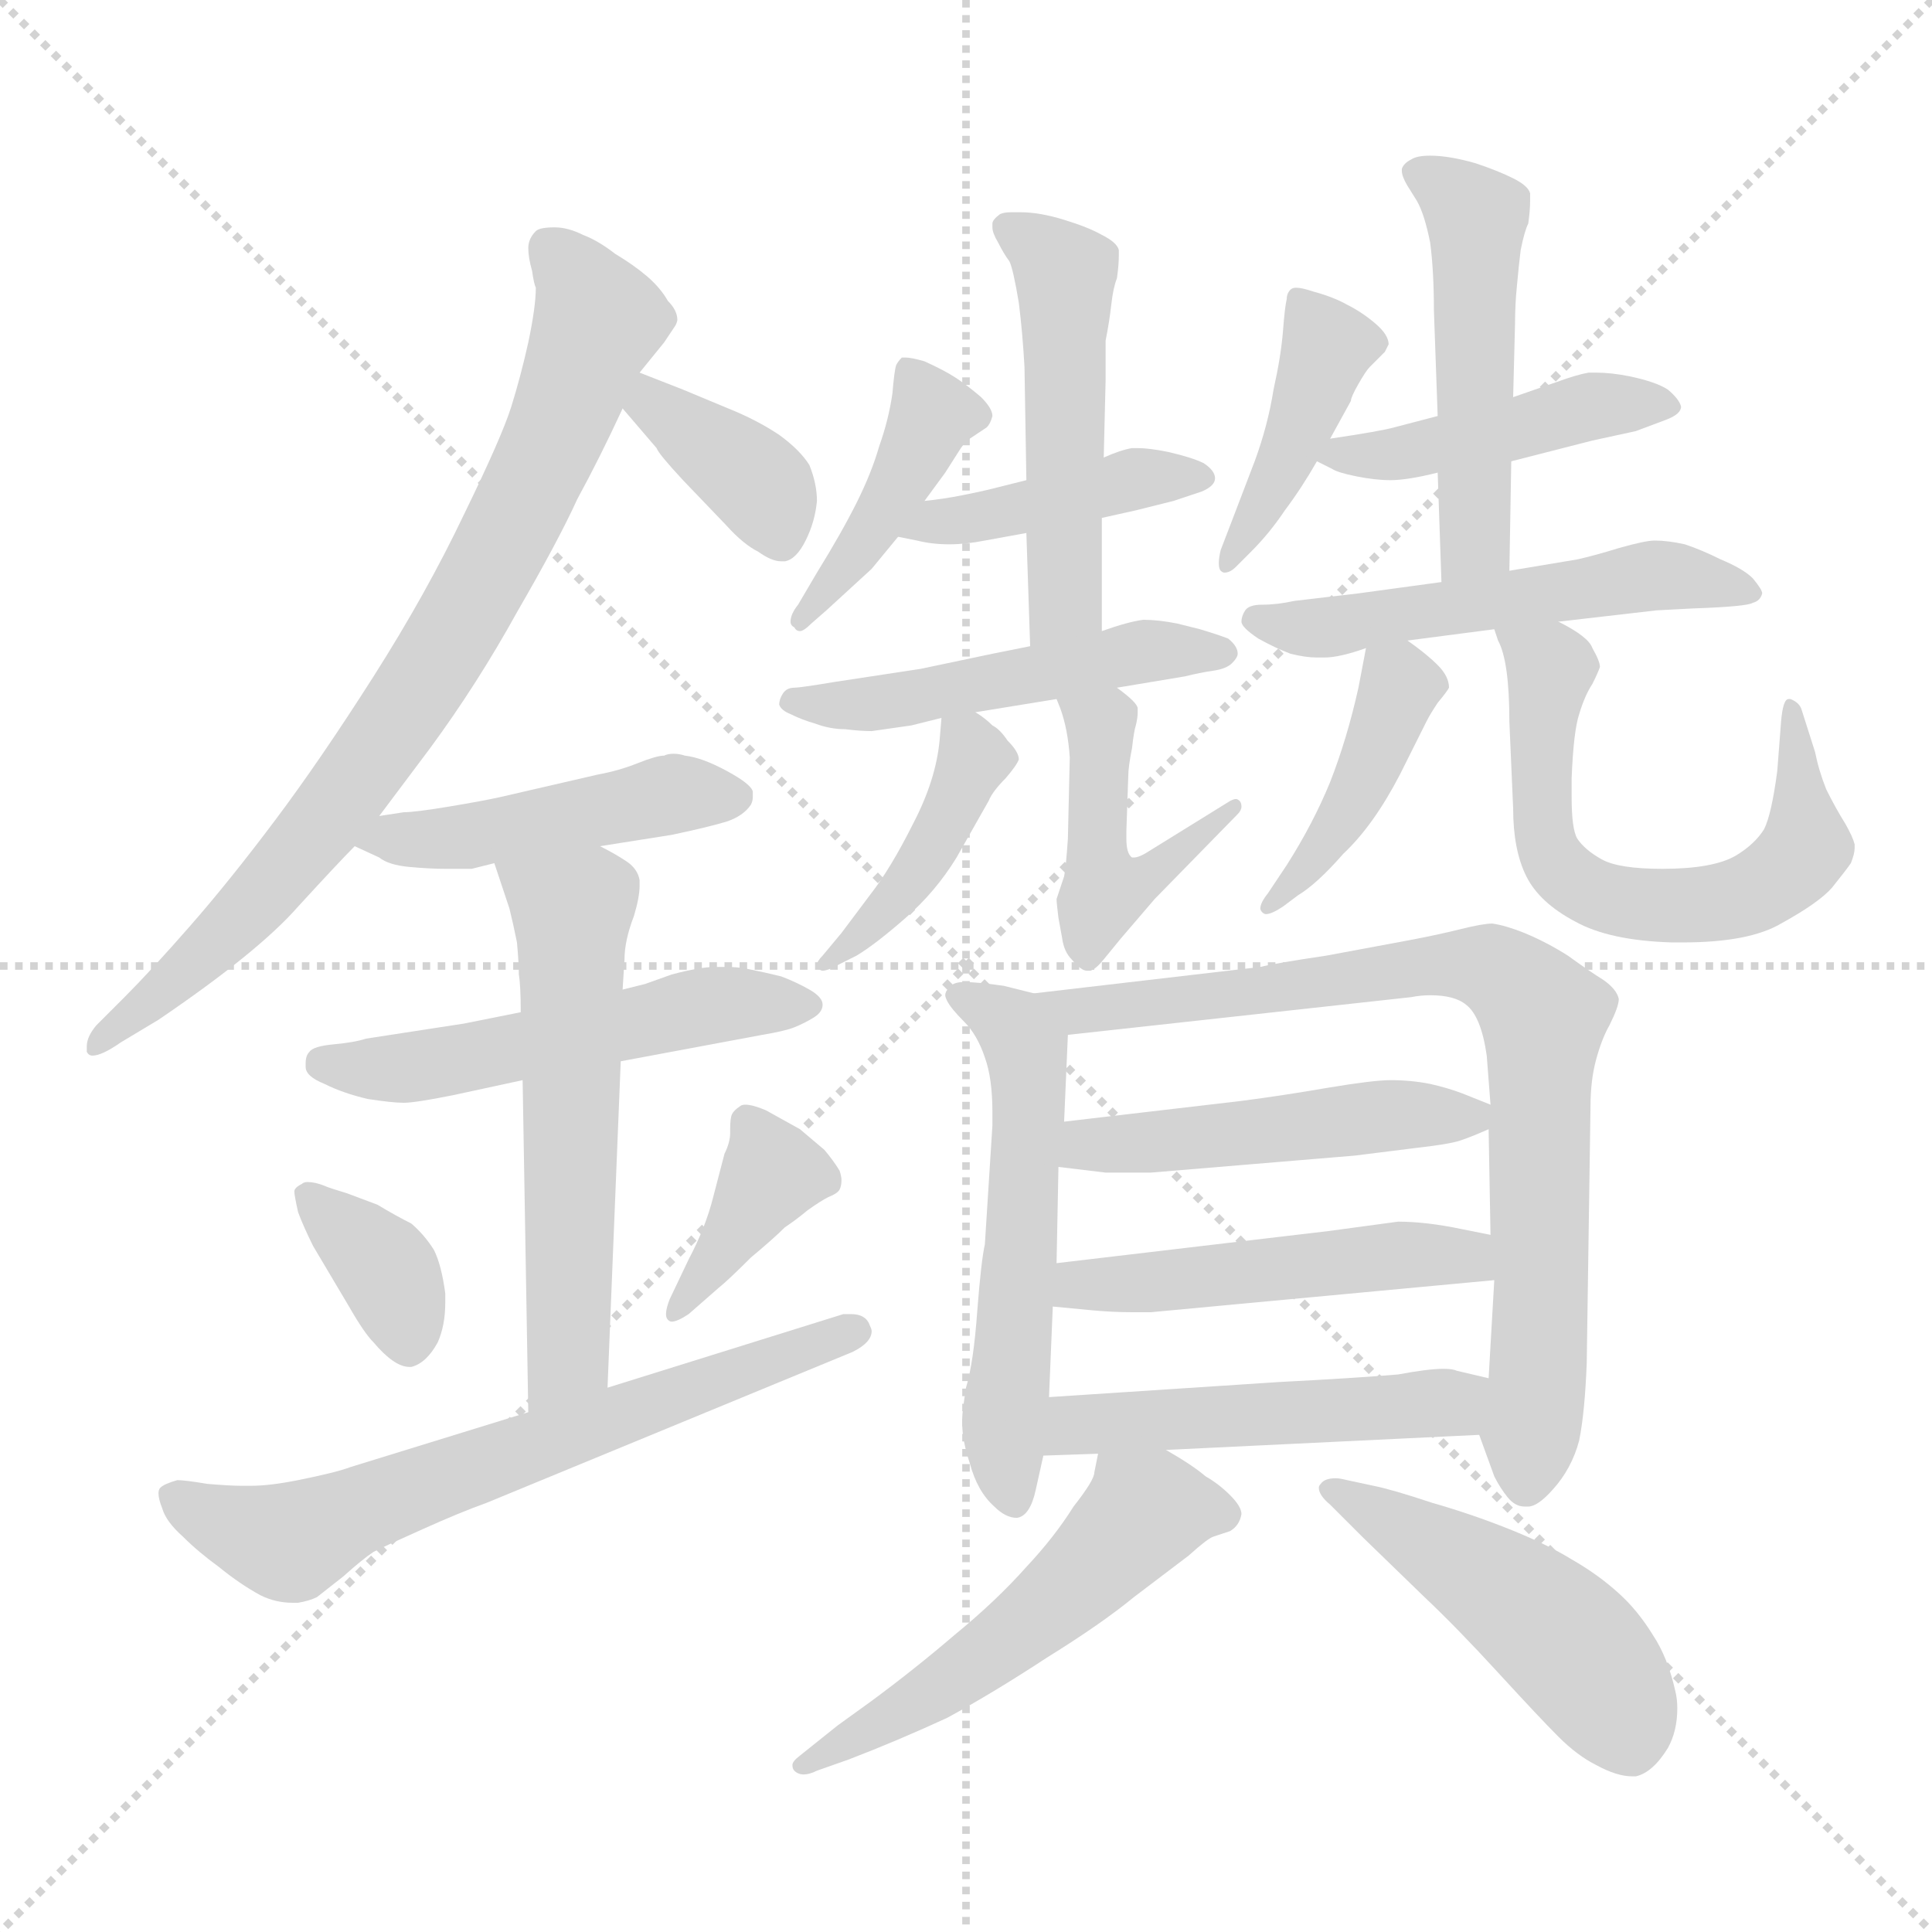 <svg xmlns="http://www.w3.org/2000/svg" version="1.1" viewBox="0 0 1024 1024">
  <g stroke="lightgray" stroke-dasharray="1,1" stroke-width="1" transform="scale(4, 4)">
    <line x1="0" y1="0" x2="256" y2="256" />
    <line x1="256" y1="0" x2="0" y2="256" />
    <line x1="128" y1="0" x2="128" y2="256" />
    <line x1="0" y1="128" x2="256" y2="128" />
  </g>
  <g transform="scale(1.0, -1.0) translate(0.0, -794.50)">
    <style type="text/css">
      
        @keyframes keyframes0 {
          from {
            stroke: blue;
            stroke-dashoffset: 778;
            stroke-width: 128;
          }
          72% {
            animation-timing-function: step-end;
            stroke: blue;
            stroke-dashoffset: 0;
            stroke-width: 128;
          }
          to {
            stroke: black;
            stroke-width: 1024;
          }
        }
        #make-me-a-hanzi-animation-0 {
          animation: keyframes0 0.883s both;
          animation-delay: 0s;
          animation-timing-function: linear;
        }
      
        @keyframes keyframes1 {
          from {
            stroke: blue;
            stroke-dashoffset: 367;
            stroke-width: 128;
          }
          54% {
            animation-timing-function: step-end;
            stroke: blue;
            stroke-dashoffset: 0;
            stroke-width: 128;
          }
          to {
            stroke: black;
            stroke-width: 1024;
          }
        }
        #make-me-a-hanzi-animation-1 {
          animation: keyframes1 0.549s both;
          animation-delay: 0.883s;
          animation-timing-function: linear;
        }
      
        @keyframes keyframes2 {
          from {
            stroke: blue;
            stroke-dashoffset: 456;
            stroke-width: 128;
          }
          60% {
            animation-timing-function: step-end;
            stroke: blue;
            stroke-dashoffset: 0;
            stroke-width: 128;
          }
          to {
            stroke: black;
            stroke-width: 1024;
          }
        }
        #make-me-a-hanzi-animation-2 {
          animation: keyframes2 0.621s both;
          animation-delay: 1.432s;
          animation-timing-function: linear;
        }
      
        @keyframes keyframes3 {
          from {
            stroke: blue;
            stroke-dashoffset: 515;
            stroke-width: 128;
          }
          63% {
            animation-timing-function: step-end;
            stroke: blue;
            stroke-dashoffset: 0;
            stroke-width: 128;
          }
          to {
            stroke: black;
            stroke-width: 1024;
          }
        }
        #make-me-a-hanzi-animation-3 {
          animation: keyframes3 0.669s both;
          animation-delay: 2.053s;
          animation-timing-function: linear;
        }
      
        @keyframes keyframes4 {
          from {
            stroke: blue;
            stroke-dashoffset: 560;
            stroke-width: 128;
          }
          65% {
            animation-timing-function: step-end;
            stroke: blue;
            stroke-dashoffset: 0;
            stroke-width: 128;
          }
          to {
            stroke: black;
            stroke-width: 1024;
          }
        }
        #make-me-a-hanzi-animation-4 {
          animation: keyframes4 0.706s both;
          animation-delay: 2.722s;
          animation-timing-function: linear;
        }
      
        @keyframes keyframes5 {
          from {
            stroke: blue;
            stroke-dashoffset: 355;
            stroke-width: 128;
          }
          54% {
            animation-timing-function: step-end;
            stroke: blue;
            stroke-dashoffset: 0;
            stroke-width: 128;
          }
          to {
            stroke: black;
            stroke-width: 1024;
          }
        }
        #make-me-a-hanzi-animation-5 {
          animation: keyframes5 0.539s both;
          animation-delay: 3.428s;
          animation-timing-function: linear;
        }
      
        @keyframes keyframes6 {
          from {
            stroke: blue;
            stroke-dashoffset: 377;
            stroke-width: 128;
          }
          55% {
            animation-timing-function: step-end;
            stroke: blue;
            stroke-dashoffset: 0;
            stroke-width: 128;
          }
          to {
            stroke: black;
            stroke-width: 1024;
          }
        }
        #make-me-a-hanzi-animation-6 {
          animation: keyframes6 0.557s both;
          animation-delay: 3.967s;
          animation-timing-function: linear;
        }
      
        @keyframes keyframes7 {
          from {
            stroke: blue;
            stroke-dashoffset: 642;
            stroke-width: 128;
          }
          68% {
            animation-timing-function: step-end;
            stroke: blue;
            stroke-dashoffset: 0;
            stroke-width: 128;
          }
          to {
            stroke: black;
            stroke-width: 1024;
          }
        }
        #make-me-a-hanzi-animation-7 {
          animation: keyframes7 0.772s both;
          animation-delay: 4.523s;
          animation-timing-function: linear;
        }
      
        @keyframes keyframes8 {
          from {
            stroke: blue;
            stroke-dashoffset: 416;
            stroke-width: 128;
          }
          58% {
            animation-timing-function: step-end;
            stroke: blue;
            stroke-dashoffset: 0;
            stroke-width: 128;
          }
          to {
            stroke: black;
            stroke-width: 1024;
          }
        }
        #make-me-a-hanzi-animation-8 {
          animation: keyframes8 0.589s both;
          animation-delay: 5.296s;
          animation-timing-function: linear;
        }
      
        @keyframes keyframes9 {
          from {
            stroke: blue;
            stroke-dashoffset: 413;
            stroke-width: 128;
          }
          57% {
            animation-timing-function: step-end;
            stroke: blue;
            stroke-dashoffset: 0;
            stroke-width: 128;
          }
          to {
            stroke: black;
            stroke-width: 1024;
          }
        }
        #make-me-a-hanzi-animation-9 {
          animation: keyframes9 0.586s both;
          animation-delay: 5.884s;
          animation-timing-function: linear;
        }
      
        @keyframes keyframes10 {
          from {
            stroke: blue;
            stroke-dashoffset: 491;
            stroke-width: 128;
          }
          62% {
            animation-timing-function: step-end;
            stroke: blue;
            stroke-dashoffset: 0;
            stroke-width: 128;
          }
          to {
            stroke: black;
            stroke-width: 1024;
          }
        }
        #make-me-a-hanzi-animation-10 {
          animation: keyframes10 0.65s both;
          animation-delay: 6.471s;
          animation-timing-function: linear;
        }
      
        @keyframes keyframes11 {
          from {
            stroke: blue;
            stroke-dashoffset: 489;
            stroke-width: 128;
          }
          61% {
            animation-timing-function: step-end;
            stroke: blue;
            stroke-dashoffset: 0;
            stroke-width: 128;
          }
          to {
            stroke: black;
            stroke-width: 1024;
          }
        }
        #make-me-a-hanzi-animation-11 {
          animation: keyframes11 0.648s both;
          animation-delay: 7.12s;
          animation-timing-function: linear;
        }
      
        @keyframes keyframes12 {
          from {
            stroke: blue;
            stroke-dashoffset: 411;
            stroke-width: 128;
          }
          57% {
            animation-timing-function: step-end;
            stroke: blue;
            stroke-dashoffset: 0;
            stroke-width: 128;
          }
          to {
            stroke: black;
            stroke-width: 1024;
          }
        }
        #make-me-a-hanzi-animation-12 {
          animation: keyframes12 0.584s both;
          animation-delay: 7.768s;
          animation-timing-function: linear;
        }
      
        @keyframes keyframes13 {
          from {
            stroke: blue;
            stroke-dashoffset: 449;
            stroke-width: 128;
          }
          59% {
            animation-timing-function: step-end;
            stroke: blue;
            stroke-dashoffset: 0;
            stroke-width: 128;
          }
          to {
            stroke: black;
            stroke-width: 1024;
          }
        }
        #make-me-a-hanzi-animation-13 {
          animation: keyframes13 0.615s both;
          animation-delay: 8.353s;
          animation-timing-function: linear;
        }
      
        @keyframes keyframes14 {
          from {
            stroke: blue;
            stroke-dashoffset: 414;
            stroke-width: 128;
          }
          57% {
            animation-timing-function: step-end;
            stroke: blue;
            stroke-dashoffset: 0;
            stroke-width: 128;
          }
          to {
            stroke: black;
            stroke-width: 1024;
          }
        }
        #make-me-a-hanzi-animation-14 {
          animation: keyframes14 0.587s both;
          animation-delay: 8.968s;
          animation-timing-function: linear;
        }
      
        @keyframes keyframes15 {
          from {
            stroke: blue;
            stroke-dashoffset: 437;
            stroke-width: 128;
          }
          59% {
            animation-timing-function: step-end;
            stroke: blue;
            stroke-dashoffset: 0;
            stroke-width: 128;
          }
          to {
            stroke: black;
            stroke-width: 1024;
          }
        }
        #make-me-a-hanzi-animation-15 {
          animation: keyframes15 0.606s both;
          animation-delay: 9.555s;
          animation-timing-function: linear;
        }
      
        @keyframes keyframes16 {
          from {
            stroke: blue;
            stroke-dashoffset: 487;
            stroke-width: 128;
          }
          61% {
            animation-timing-function: step-end;
            stroke: blue;
            stroke-dashoffset: 0;
            stroke-width: 128;
          }
          to {
            stroke: black;
            stroke-width: 1024;
          }
        }
        #make-me-a-hanzi-animation-16 {
          animation: keyframes16 0.646s both;
          animation-delay: 10.16s;
          animation-timing-function: linear;
        }
      
        @keyframes keyframes17 {
          from {
            stroke: blue;
            stroke-dashoffset: 520;
            stroke-width: 128;
          }
          63% {
            animation-timing-function: step-end;
            stroke: blue;
            stroke-dashoffset: 0;
            stroke-width: 128;
          }
          to {
            stroke: black;
            stroke-width: 1024;
          }
        }
        #make-me-a-hanzi-animation-17 {
          animation: keyframes17 0.673s both;
          animation-delay: 10.807s;
          animation-timing-function: linear;
        }
      
        @keyframes keyframes18 {
          from {
            stroke: blue;
            stroke-dashoffset: 410;
            stroke-width: 128;
          }
          57% {
            animation-timing-function: step-end;
            stroke: blue;
            stroke-dashoffset: 0;
            stroke-width: 128;
          }
          to {
            stroke: black;
            stroke-width: 1024;
          }
        }
        #make-me-a-hanzi-animation-18 {
          animation: keyframes18 0.584s both;
          animation-delay: 11.48s;
          animation-timing-function: linear;
        }
      
        @keyframes keyframes19 {
          from {
            stroke: blue;
            stroke-dashoffset: 612;
            stroke-width: 128;
          }
          67% {
            animation-timing-function: step-end;
            stroke: blue;
            stroke-dashoffset: 0;
            stroke-width: 128;
          }
          to {
            stroke: black;
            stroke-width: 1024;
          }
        }
        #make-me-a-hanzi-animation-19 {
          animation: keyframes19 0.748s both;
          animation-delay: 12.064s;
          animation-timing-function: linear;
        }
      
        @keyframes keyframes20 {
          from {
            stroke: blue;
            stroke-dashoffset: 543;
            stroke-width: 128;
          }
          64% {
            animation-timing-function: step-end;
            stroke: blue;
            stroke-dashoffset: 0;
            stroke-width: 128;
          }
          to {
            stroke: black;
            stroke-width: 1024;
          }
        }
        #make-me-a-hanzi-animation-20 {
          animation: keyframes20 0.692s both;
          animation-delay: 12.812s;
          animation-timing-function: linear;
        }
      
        @keyframes keyframes21 {
          from {
            stroke: blue;
            stroke-dashoffset: 779;
            stroke-width: 128;
          }
          72% {
            animation-timing-function: step-end;
            stroke: blue;
            stroke-dashoffset: 0;
            stroke-width: 128;
          }
          to {
            stroke: black;
            stroke-width: 1024;
          }
        }
        #make-me-a-hanzi-animation-21 {
          animation: keyframes21 0.884s both;
          animation-delay: 13.504s;
          animation-timing-function: linear;
        }
      
        @keyframes keyframes22 {
          from {
            stroke: blue;
            stroke-dashoffset: 474;
            stroke-width: 128;
          }
          61% {
            animation-timing-function: step-end;
            stroke: blue;
            stroke-dashoffset: 0;
            stroke-width: 128;
          }
          to {
            stroke: black;
            stroke-width: 1024;
          }
        }
        #make-me-a-hanzi-animation-22 {
          animation: keyframes22 0.636s both;
          animation-delay: 14.388s;
          animation-timing-function: linear;
        }
      
        @keyframes keyframes23 {
          from {
            stroke: blue;
            stroke-dashoffset: 483;
            stroke-width: 128;
          }
          61% {
            animation-timing-function: step-end;
            stroke: blue;
            stroke-dashoffset: 0;
            stroke-width: 128;
          }
          to {
            stroke: black;
            stroke-width: 1024;
          }
        }
        #make-me-a-hanzi-animation-23 {
          animation: keyframes23 0.643s both;
          animation-delay: 15.023s;
          animation-timing-function: linear;
        }
      
        @keyframes keyframes24 {
          from {
            stroke: blue;
            stroke-dashoffset: 483;
            stroke-width: 128;
          }
          61% {
            animation-timing-function: step-end;
            stroke: blue;
            stroke-dashoffset: 0;
            stroke-width: 128;
          }
          to {
            stroke: black;
            stroke-width: 1024;
          }
        }
        #make-me-a-hanzi-animation-24 {
          animation: keyframes24 0.643s both;
          animation-delay: 15.666s;
          animation-timing-function: linear;
        }
      
        @keyframes keyframes25 {
          from {
            stroke: blue;
            stroke-dashoffset: 524;
            stroke-width: 128;
          }
          63% {
            animation-timing-function: step-end;
            stroke: blue;
            stroke-dashoffset: 0;
            stroke-width: 128;
          }
          to {
            stroke: black;
            stroke-width: 1024;
          }
        }
        #make-me-a-hanzi-animation-25 {
          animation: keyframes25 0.676s both;
          animation-delay: 16.309s;
          animation-timing-function: linear;
        }
      
        @keyframes keyframes26 {
          from {
            stroke: blue;
            stroke-dashoffset: 474;
            stroke-width: 128;
          }
          61% {
            animation-timing-function: step-end;
            stroke: blue;
            stroke-dashoffset: 0;
            stroke-width: 128;
          }
          to {
            stroke: black;
            stroke-width: 1024;
          }
        }
        #make-me-a-hanzi-animation-26 {
          animation: keyframes26 0.636s both;
          animation-delay: 16.986s;
          animation-timing-function: linear;
        }
      
    </style>
    
      <path d="M 201 362 L 228 398 Q 253 432 274 470 Q 296 508 306 530 Q 318 552 330 578 L 339 597 L 352 613 L 358 622 Q 359 624 359 625 Q 359 630 354 635 Q 350 642 343 648 Q 336 654 326 660 Q 317 667 309 670 Q 301 674 294 674 Q 286 674 284 672 Q 280 668 280 663 Q 280 658 282 651 Q 283 644 284 642 Q 284 632 280 613 Q 276 595 271 579 Q 266 563 246 522 Q 226 480 198 436 Q 170 392 146 360 Q 122 328 101 304 Q 80 280 66 266 L 51 251 Q 46 245 46 240 L 46 237 Q 47 235 49 235 Q 54 235 64 242 L 84 254 Q 137 290 158 314 Q 180 338 188 346 L 201 362 Z" fill="lightgray" />
    
      <path d="M 330 578 L 348 557 Q 349 554 362 540 L 385 516 Q 394 506 402 502 Q 409 497 414 497 L 416 497 Q 422 498 427 508 Q 432 518 433 529 Q 433 538 429 548 Q 424 556 413 564 Q 401 572 386 578 L 362 588 L 339 597 C 311 608 310 601 330 578 Z" fill="lightgray" />
    
      <path d="M 188 346 L 201 340 Q 206 336 217 335 Q 228 334 236 334 L 250 334 L 262 337 L 318 346 L 356 352 Q 375 356 385 359 Q 394 362 398 368 Q 399 370 399 372 L 399 375 Q 398 379 385 386 Q 372 393 363 394 Q 360 395 357 395 Q 354 395 352 394 Q 348 394 338 390 Q 328 386 317 384 L 265 372 Q 256 370 238 367 Q 220 364 214 364 L 201 362 C 171 357 165 357 188 346 Z" fill="lightgray" />
    
      <path d="M 276 258 L 246 252 L 194 244 Q 188 242 177 241 Q 166 240 164 237 Q 162 235 162 231 L 162 229 Q 162 224 172 220 Q 182 215 195 212 Q 208 210 214 210 Q 220 210 240 214 L 277 222 L 329 232 L 404 246 Q 416 248 421 250 Q 426 252 431 255 Q 436 258 436 262 Q 436 266 429 270 Q 422 274 414 277 Q 406 279 396 281 Q 391 282 385 282 L 379 282 Q 371 282 356 278 L 342 273 L 330 270 L 276 258 Z" fill="lightgray" />
    
      <path d="M 262 337 L 270 313 Q 272 305 274 295 Q 275 284 275 278 Q 276 272 276 258 L 277 222 L 280 46 C 281 16 321 29 322 59 L 329 232 L 330 270 L 331 286 Q 331 296 336 309 Q 339 319 339 325 L 339 328 Q 338 334 332 338 Q 326 342 318 346 C 292 360 253 365 262 337 Z" fill="lightgray" />
    
      <path d="M 156 163 Q 156 161 158 152 Q 161 144 166 134 L 185 102 Q 193 88 198 83 Q 209 70 217 70 L 218 70 Q 226 72 232 83 Q 236 92 236 104 L 236 109 Q 234 124 230 132 Q 225 140 218 146 Q 210 150 200 156 L 184 162 Q 174 165 172 166 Q 167 168 163 168 Q 161 168 160 167 Q 156 165 156 163 Z" fill="lightgray" />
    
      <path d="M 381 112 Q 386 116 398 128 Q 410 138 416 144 Q 422 148 428 153 Q 435 158 439 160 Q 444 162 445 164 Q 446 166 446 169 Q 446 171 445 174 Q 442 179 437 185 L 424 196 L 406 206 Q 399 209 395 209 Q 393 209 392 208 Q 389 206 388 204 Q 387 202 387 196 L 387 194 Q 387 189 384 183 L 378 160 Q 374 144 365 127 L 355 106 Q 353 101 353 98 Q 353 96 354 95 Q 355 94 356 94 Q 359 94 365 98 L 381 112 Z" fill="lightgray" />
    
      <path d="M 280 46 L 186 17 Q 178 14 158 10 Q 143 7 133 7 L 128 7 Q 122 7 110 8 Q 98 10 94 10 Q 87 8 85 6 Q 84 5 84 3 Q 84 0 86 -5 Q 88 -12 97 -20 Q 105 -28 116 -36 Q 127 -45 138 -51 Q 146 -55 155 -55 L 158 -55 Q 164 -54 168 -52 L 182 -41 Q 192 -32 198 -28 Q 206 -24 224 -16 Q 244 -7 258 -2 L 452 78 Q 462 83 462 89 Q 462 90 461 92 Q 459 98 451 98 L 447 98 L 322 59 L 280 46 Z" fill="lightgray" />
    
      <path d="M 490 529 L 501 544 L 508 555 Q 511 560 514 562 L 523 568 Q 525 570 526 574 Q 526 578 520 584 Q 513 590 507 594 Q 501 598 490 603 Q 483 605 480 605 L 478 605 Q 476 603 475 601 Q 474 598 473 586 Q 471 572 466 558 Q 462 544 454 528 Q 446 512 433 491 L 423 474 Q 419 469 419 465 Q 419 463 421 462 Q 422 460 424 460 Q 426 460 430 464 L 438 471 L 462 493 L 476 510 L 490 529 Z" fill="lightgray" />
    
      <path d="M 476 510 L 486 508 Q 494 506 503 506 Q 512 506 522 508 L 544 512 L 584 520 L 602 524 L 622 529 L 637 534 Q 644 537 644 541 Q 644 545 638 549 Q 632 552 619 555 Q 609 557 603 557 L 600 557 Q 594 556 585 552 L 544 540 L 524 535 Q 520 534 510 532 Q 500 530 490 529 C 460 526 447 516 476 510 Z" fill="lightgray" />
    
      <path d="M 544 512 L 546 452 C 547 422 584 430 584 460 L 584 520 L 585 552 L 586 593 L 586 614 Q 588 624 589 633 Q 590 642 592 647 Q 593 654 593 659 L 593 662 Q 592 666 584 670 Q 577 674 564 678 Q 551 682 541 682 L 536 682 Q 532 682 530 681 Q 526 678 526 676 L 526 674 Q 526 671 529 666 Q 532 660 535 656 Q 537 652 540 634 Q 542 618 543 600 L 544 540 L 544 512 Z" fill="lightgray" />
    
      <path d="M 546 452 L 526 448 L 488 440 L 442 433 Q 424 430 421 430 Q 417 430 415 427 Q 413 424 413 421 Q 414 418 419 416 Q 425 413 432 411 Q 440 408 448 408 Q 456 407 462 407 L 483 410 L 499 414 L 517 417 L 560 424 L 592 430 L 628 436 Q 636 438 643 439 Q 650 440 653 443 Q 656 446 656 448 Q 656 452 651 456 Q 646 458 636 461 L 624 464 Q 614 466 606 466 Q 598 465 584 460 L 546 452 Z" fill="lightgray" />
    
      <path d="M 499 414 L 498 402 Q 496 381 484 358 Q 472 334 461 320 L 446 300 L 436 288 Q 433 285 433 283 Q 433 282 434 281 Q 435 280 436 280 Q 439 280 446 284 L 454 288 Q 464 294 480 308 Q 496 322 507 340 L 524 370 Q 526 375 533 382 Q 539 389 540 392 Q 540 396 534 402 Q 530 408 526 410 Q 522 414 517 417 C 500 428 500 428 499 414 Z" fill="lightgray" />
    
      <path d="M 560 424 L 562 419 Q 566 408 567 393 L 566 350 Q 565 335 564 330 L 560 318 Q 560 316 561 308 L 563 297 Q 564 290 568 286 Q 573 280 576 280 L 578 280 Q 581 281 585 286 L 594 297 L 612 318 L 656 363 Q 658 365 658 367 Q 658 369 657 370 Q 656 371 655 371 Q 654 371 652 370 L 610 344 Q 604 340 601 340 L 600 340 Q 597 342 597 350 L 597 354 L 598 383 Q 598 388 600 398 Q 601 407 602 410 Q 603 414 603 417 L 603 419 Q 603 422 592 430 C 568 448 549 452 560 424 Z" fill="lightgray" />
    
      <path d="M 705 562 L 716 582 Q 716 584 720 591 Q 724 598 726 600 L 734 608 L 736 612 Q 736 617 729 623 Q 722 629 714 633 Q 707 637 696 640 Q 690 642 687 642 Q 685 642 684 641 Q 682 639 682 636 Q 681 632 680 619 Q 679 606 675 588 Q 672 569 665 550 L 652 516 L 647 503 Q 646 499 646 496 Q 646 493 647 492 Q 648 491 649 491 Q 652 491 655 494 L 663 502 Q 673 512 681 524 Q 690 536 698 550 L 705 562 Z" fill="lightgray" />
    
      <path d="M 801 550 L 844 561 L 867 566 L 883 572 Q 891 575 891 579 Q 890 583 884 588 Q 878 592 864 595 Q 854 597 846 597 L 842 597 Q 836 596 825 592 L 802 584 L 762 574 L 739 568 Q 732 566 705 562 C 681 558 681 558 698 550 L 706 546 Q 709 544 719 542 Q 729 540 737 540 Q 746 540 762 544 L 801 550 Z" fill="lightgray" />
    
      <path d="M 800 492 L 801 550 L 802 584 L 803 623 Q 803 633 804 643 Q 805 654 806 662 Q 808 672 810 676 Q 811 683 811 688 L 811 692 Q 810 696 802 700 Q 794 704 782 708 Q 768 712 758 712 Q 751 712 748 710 Q 744 708 743 705 L 743 704 Q 743 701 746 696 L 751 688 Q 755 681 758 666 Q 760 651 760 630 L 762 574 L 762 544 L 764 486 C 765 456 799 462 800 492 Z" fill="lightgray" />
    
      <path d="M 746 455 L 792 461 L 826 465 L 878 471 L 897 472 Q 926 473 929 475 Q 933 476 934 480 Q 934 482 929 488 Q 924 493 912 498 Q 902 503 893 506 Q 884 508 877 508 Q 872 508 858 504 Q 845 500 836 498 L 800 492 L 764 486 L 720 480 L 686 476 Q 677 474 669 474 Q 662 474 660 471 Q 658 468 658 465 Q 658 462 667 456 Q 676 451 684 448 Q 692 446 698 446 L 702 446 Q 710 446 724 451 L 746 455 Z" fill="lightgray" />
    
      <path d="M 724 451 L 720 430 Q 714 403 705 380 Q 696 358 682 336 L 672 321 Q 668 316 668 313 Q 668 312 669 311 Q 670 310 671 310 Q 674 310 680 314 L 688 320 Q 698 326 712 342 Q 728 357 742 384 L 756 412 Q 758 416 762 422 Q 767 428 768 430 Q 768 436 762 442 Q 756 448 746 455 C 727 468 727 468 724 451 Z" fill="lightgray" />
    
      <path d="M 792 461 L 794 455 Q 800 444 800 412 L 802 366 Q 802 344 809 330 Q 816 316 835 306 Q 853 296 886 295 L 892 295 Q 927 295 944 305 Q 964 316 971 324 Q 979 334 981 337 Q 983 342 983 345 L 983 347 Q 982 351 978 358 Q 973 366 968 376 Q 964 386 962 396 L 955 418 Q 954 422 949 424 L 948 424 Q 945 424 944 412 L 942 386 Q 939 363 935 355 Q 930 347 920 341 Q 908 334 881 334 Q 858 334 849 339 Q 840 344 836 350 Q 833 355 833 372 L 833 382 Q 834 407 837 416 Q 840 426 844 432 Q 847 438 848 441 Q 848 444 844 451 Q 842 457 826 465 C 800 480 782 489 792 461 Z" fill="lightgray" />
    
      <path d="M 548 268 L 532 272 Q 518 274 511 274 Q 505 274 503 271 Q 501 269 501 267 Q 501 266 502 264 Q 504 260 511 253 Q 518 246 522 234 Q 526 223 526 205 L 526 198 L 522 135 Q 520 126 518 100 Q 516 72 512 59 Q 510 46 510 43 L 510 40 Q 510 31 514 19 Q 518 4 527 -4 Q 533 -10 539 -10 Q 546 -9 549 5 L 553 23 L 556 54 L 558 102 L 560 125 L 561 176 L 564 200 L 566 246 C 567 263 567 263 548 268 Z" fill="lightgray" />
    
      <path d="M 784 34 L 792 12 Q 795 6 799 1 Q 803 -4 808 -4 L 810 -4 Q 815 -4 823 5 Q 833 16 837 31 Q 840 46 841 72 L 843 208 Q 843 222 846 233 Q 849 244 853 251 Q 858 261 858 265 Q 857 270 850 275 Q 842 280 831 288 Q 820 295 808 300 Q 798 304 791 305 Q 786 305 774 302 Q 762 299 746 296 L 703 288 Q 676 284 668 282 L 548 268 C 518 265 536 243 566 246 L 748 266 Q 753 267 758 267 Q 771 267 777 262 Q 785 256 788 235 L 790 209 L 789 196 L 790 140 L 792 116 L 789 64 C 787 34 781 42 784 34 Z" fill="lightgray" />
    
      <path d="M 561 176 L 586 173 L 610 173 L 718 182 L 750 186 Q 768 188 774 190 Q 780 192 789 196 C 805 203 805 203 790 209 L 775 215 Q 767 218 758 220 Q 748 222 737 222 Q 728 222 704 218 Q 681 214 658 211 L 564 200 C 534 197 531 180 561 176 Z" fill="lightgray" />
    
      <path d="M 558 102 L 579 100 Q 590 99 600 99 L 610 99 L 792 116 C 822 119 819 134 790 140 L 775 143 Q 756 147 741 147 L 704 142 L 560 125 C 530 121 528 105 558 102 Z" fill="lightgray" />
    
      <path d="M 618 26 L 784 34 C 814 35 818 57 789 64 L 772 68 Q 770 69 765 69 Q 757 69 741 66 Q 717 64 678 62 L 556 54 C 526 52 523 22 553 23 L 582 24 L 618 26 Z" fill="lightgray" />
    
      <path d="M 582 24 L 580 14 Q 580 10 569 -4 Q 559 -20 544 -36 Q 528 -54 506 -72 Q 485 -90 462 -107 L 444 -120 L 424 -136 Q 420 -139 420 -141 Q 420 -143 421 -144 Q 423 -146 426 -146 Q 429 -146 433 -144 L 450 -138 Q 476 -128 502 -116 Q 526 -103 555 -84 Q 584 -66 601 -52 L 630 -30 Q 640 -21 643 -20 L 652 -17 Q 657 -14 658 -8 Q 658 -4 652 2 Q 646 8 639 12 Q 632 18 618 26 C 592 41 586 45 582 24 Z" fill="lightgray" />
    
      <path d="M 722 -20 L 755 -52 Q 772 -68 794 -92 Q 816 -116 826 -126 Q 836 -136 846 -141 Q 857 -147 865 -147 L 867 -147 Q 876 -145 884 -132 Q 889 -123 889 -111 Q 889 -106 888 -102 Q 884 -84 876 -72 Q 868 -59 858 -50 Q 847 -40 833 -32 Q 820 -24 800 -16 Q 780 -8 759 -2 Q 738 5 728 7 L 714 10 Q 710 11 708 11 Q 702 11 700 8 Q 699 7 699 6 Q 699 2 705 -3 L 722 -20 Z" fill="lightgray" />
    
    
      <clipPath id="make-me-a-hanzi-clip-0">
        <path d="M 201 362 L 228 398 Q 253 432 274 470 Q 296 508 306 530 Q 318 552 330 578 L 339 597 L 352 613 L 358 622 Q 359 624 359 625 Q 359 630 354 635 Q 350 642 343 648 Q 336 654 326 660 Q 317 667 309 670 Q 301 674 294 674 Q 286 674 284 672 Q 280 668 280 663 Q 280 658 282 651 Q 283 644 284 642 Q 284 632 280 613 Q 276 595 271 579 Q 266 563 246 522 Q 226 480 198 436 Q 170 392 146 360 Q 122 328 101 304 Q 80 280 66 266 L 51 251 Q 46 245 46 240 L 46 237 Q 47 235 49 235 Q 54 235 64 242 L 84 254 Q 137 290 158 314 Q 180 338 188 346 L 201 362 Z" />
      </clipPath>
      <path clip-path="url(#make-me-a-hanzi-clip-0)" d="M 291 664 L 316 622 L 258 489 L 151 333 L 87 268 L 49 239" fill="none" id="make-me-a-hanzi-animation-0" stroke-dasharray="650 1300" stroke-linecap="round" />
    
      <clipPath id="make-me-a-hanzi-clip-1">
        <path d="M 330 578 L 348 557 Q 349 554 362 540 L 385 516 Q 394 506 402 502 Q 409 497 414 497 L 416 497 Q 422 498 427 508 Q 432 518 433 529 Q 433 538 429 548 Q 424 556 413 564 Q 401 572 386 578 L 362 588 L 339 597 C 311 608 310 601 330 578 Z" />
      </clipPath>
      <path clip-path="url(#make-me-a-hanzi-clip-1)" d="M 343 589 L 355 572 L 405 535 L 415 509" fill="none" id="make-me-a-hanzi-animation-1" stroke-dasharray="239 478" stroke-linecap="round" />
    
      <clipPath id="make-me-a-hanzi-clip-2">
        <path d="M 188 346 L 201 340 Q 206 336 217 335 Q 228 334 236 334 L 250 334 L 262 337 L 318 346 L 356 352 Q 375 356 385 359 Q 394 362 398 368 Q 399 370 399 372 L 399 375 Q 398 379 385 386 Q 372 393 363 394 Q 360 395 357 395 Q 354 395 352 394 Q 348 394 338 390 Q 328 386 317 384 L 265 372 Q 256 370 238 367 Q 220 364 214 364 L 201 362 C 171 357 165 357 188 346 Z" />
      </clipPath>
      <path clip-path="url(#make-me-a-hanzi-clip-2)" d="M 196 346 L 206 351 L 243 350 L 351 373 L 392 374" fill="none" id="make-me-a-hanzi-animation-2" stroke-dasharray="328 656" stroke-linecap="round" />
    
      <clipPath id="make-me-a-hanzi-clip-3">
        <path d="M 276 258 L 246 252 L 194 244 Q 188 242 177 241 Q 166 240 164 237 Q 162 235 162 231 L 162 229 Q 162 224 172 220 Q 182 215 195 212 Q 208 210 214 210 Q 220 210 240 214 L 277 222 L 329 232 L 404 246 Q 416 248 421 250 Q 426 252 431 255 Q 436 258 436 262 Q 436 266 429 270 Q 422 274 414 277 Q 406 279 396 281 Q 391 282 385 282 L 379 282 Q 371 282 356 278 L 342 273 L 330 270 L 276 258 Z" />
      </clipPath>
      <path clip-path="url(#make-me-a-hanzi-clip-3)" d="M 172 230 L 229 230 L 367 260 L 428 262" fill="none" id="make-me-a-hanzi-animation-3" stroke-dasharray="387 774" stroke-linecap="round" />
    
      <clipPath id="make-me-a-hanzi-clip-4">
        <path d="M 262 337 L 270 313 Q 272 305 274 295 Q 275 284 275 278 Q 276 272 276 258 L 277 222 L 280 46 C 281 16 321 29 322 59 L 329 232 L 330 270 L 331 286 Q 331 296 336 309 Q 339 319 339 325 L 339 328 Q 338 334 332 338 Q 326 342 318 346 C 292 360 253 365 262 337 Z" />
      </clipPath>
      <path clip-path="url(#make-me-a-hanzi-clip-4)" d="M 270 333 L 304 311 L 301 75 L 285 53" fill="none" id="make-me-a-hanzi-animation-4" stroke-dasharray="432 864" stroke-linecap="round" />
    
      <clipPath id="make-me-a-hanzi-clip-5">
        <path d="M 156 163 Q 156 161 158 152 Q 161 144 166 134 L 185 102 Q 193 88 198 83 Q 209 70 217 70 L 218 70 Q 226 72 232 83 Q 236 92 236 104 L 236 109 Q 234 124 230 132 Q 225 140 218 146 Q 210 150 200 156 L 184 162 Q 174 165 172 166 Q 167 168 163 168 Q 161 168 160 167 Q 156 165 156 163 Z" />
      </clipPath>
      <path clip-path="url(#make-me-a-hanzi-clip-5)" d="M 164 159 L 203 124 L 218 80" fill="none" id="make-me-a-hanzi-animation-5" stroke-dasharray="227 454" stroke-linecap="round" />
    
      <clipPath id="make-me-a-hanzi-clip-6">
        <path d="M 381 112 Q 386 116 398 128 Q 410 138 416 144 Q 422 148 428 153 Q 435 158 439 160 Q 444 162 445 164 Q 446 166 446 169 Q 446 171 445 174 Q 442 179 437 185 L 424 196 L 406 206 Q 399 209 395 209 Q 393 209 392 208 Q 389 206 388 204 Q 387 202 387 196 L 387 194 Q 387 189 384 183 L 378 160 Q 374 144 365 127 L 355 106 Q 353 101 353 98 Q 353 96 354 95 Q 355 94 356 94 Q 359 94 365 98 L 381 112 Z" />
      </clipPath>
      <path clip-path="url(#make-me-a-hanzi-clip-6)" d="M 438 168 L 409 173 L 357 98" fill="none" id="make-me-a-hanzi-animation-6" stroke-dasharray="249 498" stroke-linecap="round" />
    
      <clipPath id="make-me-a-hanzi-clip-7">
        <path d="M 280 46 L 186 17 Q 178 14 158 10 Q 143 7 133 7 L 128 7 Q 122 7 110 8 Q 98 10 94 10 Q 87 8 85 6 Q 84 5 84 3 Q 84 0 86 -5 Q 88 -12 97 -20 Q 105 -28 116 -36 Q 127 -45 138 -51 Q 146 -55 155 -55 L 158 -55 Q 164 -54 168 -52 L 182 -41 Q 192 -32 198 -28 Q 206 -24 224 -16 Q 244 -7 258 -2 L 452 78 Q 462 83 462 89 Q 462 90 461 92 Q 459 98 451 98 L 447 98 L 322 59 L 280 46 Z" />
      </clipPath>
      <path clip-path="url(#make-me-a-hanzi-clip-7)" d="M 92 2 L 153 -23 L 453 88" fill="none" id="make-me-a-hanzi-animation-7" stroke-dasharray="514 1028" stroke-linecap="round" />
    
      <clipPath id="make-me-a-hanzi-clip-8">
        <path d="M 490 529 L 501 544 L 508 555 Q 511 560 514 562 L 523 568 Q 525 570 526 574 Q 526 578 520 584 Q 513 590 507 594 Q 501 598 490 603 Q 483 605 480 605 L 478 605 Q 476 603 475 601 Q 474 598 473 586 Q 471 572 466 558 Q 462 544 454 528 Q 446 512 433 491 L 423 474 Q 419 469 419 465 Q 419 463 421 462 Q 422 460 424 460 Q 426 460 430 464 L 438 471 L 462 493 L 476 510 L 490 529 Z" />
      </clipPath>
      <path clip-path="url(#make-me-a-hanzi-clip-8)" d="M 479 601 L 494 573 L 468 523 L 425 465" fill="none" id="make-me-a-hanzi-animation-8" stroke-dasharray="288 576" stroke-linecap="round" />
    
      <clipPath id="make-me-a-hanzi-clip-9">
        <path d="M 476 510 L 486 508 Q 494 506 503 506 Q 512 506 522 508 L 544 512 L 584 520 L 602 524 L 622 529 L 637 534 Q 644 537 644 541 Q 644 545 638 549 Q 632 552 619 555 Q 609 557 603 557 L 600 557 Q 594 556 585 552 L 544 540 L 524 535 Q 520 534 510 532 Q 500 530 490 529 C 460 526 447 516 476 510 Z" />
      </clipPath>
      <path clip-path="url(#make-me-a-hanzi-clip-9)" d="M 482 513 L 602 541 L 636 542" fill="none" id="make-me-a-hanzi-animation-9" stroke-dasharray="285 570" stroke-linecap="round" />
    
      <clipPath id="make-me-a-hanzi-clip-10">
        <path d="M 544 512 L 546 452 C 547 422 584 430 584 460 L 584 520 L 585 552 L 586 593 L 586 614 Q 588 624 589 633 Q 590 642 592 647 Q 593 654 593 659 L 593 662 Q 592 666 584 670 Q 577 674 564 678 Q 551 682 541 682 L 536 682 Q 532 682 530 681 Q 526 678 526 676 L 526 674 Q 526 671 529 666 Q 532 660 535 656 Q 537 652 540 634 Q 542 618 543 600 L 544 540 L 544 512 Z" />
      </clipPath>
      <path clip-path="url(#make-me-a-hanzi-clip-10)" d="M 532 675 L 554 662 L 565 646 L 565 483 L 551 460" fill="none" id="make-me-a-hanzi-animation-10" stroke-dasharray="363 726" stroke-linecap="round" />
    
      <clipPath id="make-me-a-hanzi-clip-11">
        <path d="M 546 452 L 526 448 L 488 440 L 442 433 Q 424 430 421 430 Q 417 430 415 427 Q 413 424 413 421 Q 414 418 419 416 Q 425 413 432 411 Q 440 408 448 408 Q 456 407 462 407 L 483 410 L 499 414 L 517 417 L 560 424 L 592 430 L 628 436 Q 636 438 643 439 Q 650 440 653 443 Q 656 446 656 448 Q 656 452 651 456 Q 646 458 636 461 L 624 464 Q 614 466 606 466 Q 598 465 584 460 L 546 452 Z" />
      </clipPath>
      <path clip-path="url(#make-me-a-hanzi-clip-11)" d="M 419 422 L 476 423 L 605 449 L 649 449" fill="none" id="make-me-a-hanzi-animation-11" stroke-dasharray="361 722" stroke-linecap="round" />
    
      <clipPath id="make-me-a-hanzi-clip-12">
        <path d="M 499 414 L 498 402 Q 496 381 484 358 Q 472 334 461 320 L 446 300 L 436 288 Q 433 285 433 283 Q 433 282 434 281 Q 435 280 436 280 Q 439 280 446 284 L 454 288 Q 464 294 480 308 Q 496 322 507 340 L 524 370 Q 526 375 533 382 Q 539 389 540 392 Q 540 396 534 402 Q 530 408 526 410 Q 522 414 517 417 C 500 428 500 428 499 414 Z" />
      </clipPath>
      <path clip-path="url(#make-me-a-hanzi-clip-12)" d="M 505 407 L 513 401 L 515 386 L 498 352 L 469 311 L 437 284" fill="none" id="make-me-a-hanzi-animation-12" stroke-dasharray="283 566" stroke-linecap="round" />
    
      <clipPath id="make-me-a-hanzi-clip-13">
        <path d="M 560 424 L 562 419 Q 566 408 567 393 L 566 350 Q 565 335 564 330 L 560 318 Q 560 316 561 308 L 563 297 Q 564 290 568 286 Q 573 280 576 280 L 578 280 Q 581 281 585 286 L 594 297 L 612 318 L 656 363 Q 658 365 658 367 Q 658 369 657 370 Q 656 371 655 371 Q 654 371 652 370 L 610 344 Q 604 340 601 340 L 600 340 Q 597 342 597 350 L 597 354 L 598 383 Q 598 388 600 398 Q 601 407 602 410 Q 603 414 603 417 L 603 419 Q 603 422 592 430 C 568 448 549 452 560 424 Z" />
      </clipPath>
      <path clip-path="url(#make-me-a-hanzi-clip-13)" d="M 566 423 L 584 407 L 581 357 L 586 322 L 610 331 L 655 368" fill="none" id="make-me-a-hanzi-animation-13" stroke-dasharray="321 642" stroke-linecap="round" />
    
      <clipPath id="make-me-a-hanzi-clip-14">
        <path d="M 705 562 L 716 582 Q 716 584 720 591 Q 724 598 726 600 L 734 608 L 736 612 Q 736 617 729 623 Q 722 629 714 633 Q 707 637 696 640 Q 690 642 687 642 Q 685 642 684 641 Q 682 639 682 636 Q 681 632 680 619 Q 679 606 675 588 Q 672 569 665 550 L 652 516 L 647 503 Q 646 499 646 496 Q 646 493 647 492 Q 648 491 649 491 Q 652 491 655 494 L 663 502 Q 673 512 681 524 Q 690 536 698 550 L 705 562 Z" />
      </clipPath>
      <path clip-path="url(#make-me-a-hanzi-clip-14)" d="M 687 637 L 703 609 L 682 551 L 650 495" fill="none" id="make-me-a-hanzi-animation-14" stroke-dasharray="286 572" stroke-linecap="round" />
    
      <clipPath id="make-me-a-hanzi-clip-15">
        <path d="M 801 550 L 844 561 L 867 566 L 883 572 Q 891 575 891 579 Q 890 583 884 588 Q 878 592 864 595 Q 854 597 846 597 L 842 597 Q 836 596 825 592 L 802 584 L 762 574 L 739 568 Q 732 566 705 562 C 681 558 681 558 698 550 L 706 546 Q 709 544 719 542 Q 729 540 737 540 Q 746 540 762 544 L 801 550 Z" />
      </clipPath>
      <path clip-path="url(#make-me-a-hanzi-clip-15)" d="M 705 554 L 734 553 L 843 579 L 883 580" fill="none" id="make-me-a-hanzi-animation-15" stroke-dasharray="309 618" stroke-linecap="round" />
    
      <clipPath id="make-me-a-hanzi-clip-16">
        <path d="M 800 492 L 801 550 L 802 584 L 803 623 Q 803 633 804 643 Q 805 654 806 662 Q 808 672 810 676 Q 811 683 811 688 L 811 692 Q 810 696 802 700 Q 794 704 782 708 Q 768 712 758 712 Q 751 712 748 710 Q 744 708 743 705 L 743 704 Q 743 701 746 696 L 751 688 Q 755 681 758 666 Q 760 651 760 630 L 762 574 L 762 544 L 764 486 C 765 456 799 462 800 492 Z" />
      </clipPath>
      <path clip-path="url(#make-me-a-hanzi-clip-16)" d="M 749 705 L 783 676 L 782 514 L 769 493" fill="none" id="make-me-a-hanzi-animation-16" stroke-dasharray="359 718" stroke-linecap="round" />
    
      <clipPath id="make-me-a-hanzi-clip-17">
        <path d="M 746 455 L 792 461 L 826 465 L 878 471 L 897 472 Q 926 473 929 475 Q 933 476 934 480 Q 934 482 929 488 Q 924 493 912 498 Q 902 503 893 506 Q 884 508 877 508 Q 872 508 858 504 Q 845 500 836 498 L 800 492 L 764 486 L 720 480 L 686 476 Q 677 474 669 474 Q 662 474 660 471 Q 658 468 658 465 Q 658 462 667 456 Q 676 451 684 448 Q 692 446 698 446 L 702 446 Q 710 446 724 451 L 746 455 Z" />
      </clipPath>
      <path clip-path="url(#make-me-a-hanzi-clip-17)" d="M 667 465 L 714 463 L 880 490 L 928 482" fill="none" id="make-me-a-hanzi-animation-17" stroke-dasharray="392 784" stroke-linecap="round" />
    
      <clipPath id="make-me-a-hanzi-clip-18">
        <path d="M 724 451 L 720 430 Q 714 403 705 380 Q 696 358 682 336 L 672 321 Q 668 316 668 313 Q 668 312 669 311 Q 670 310 671 310 Q 674 310 680 314 L 688 320 Q 698 326 712 342 Q 728 357 742 384 L 756 412 Q 758 416 762 422 Q 767 428 768 430 Q 768 436 762 442 Q 756 448 746 455 C 727 468 727 468 724 451 Z" />
      </clipPath>
      <path clip-path="url(#make-me-a-hanzi-clip-18)" d="M 731 444 L 741 428 L 731 398 L 700 344 L 672 314" fill="none" id="make-me-a-hanzi-animation-18" stroke-dasharray="282 564" stroke-linecap="round" />
    
      <clipPath id="make-me-a-hanzi-clip-19">
        <path d="M 792 461 L 794 455 Q 800 444 800 412 L 802 366 Q 802 344 809 330 Q 816 316 835 306 Q 853 296 886 295 L 892 295 Q 927 295 944 305 Q 964 316 971 324 Q 979 334 981 337 Q 983 342 983 345 L 983 347 Q 982 351 978 358 Q 973 366 968 376 Q 964 386 962 396 L 955 418 Q 954 422 949 424 L 948 424 Q 945 424 944 412 L 942 386 Q 939 363 935 355 Q 930 347 920 341 Q 908 334 881 334 Q 858 334 849 339 Q 840 344 836 350 Q 833 355 833 372 L 833 382 Q 834 407 837 416 Q 840 426 844 432 Q 847 438 848 441 Q 848 444 844 451 Q 842 457 826 465 C 800 480 782 489 792 461 Z" />
      </clipPath>
      <path clip-path="url(#make-me-a-hanzi-clip-19)" d="M 798 460 L 821 440 L 819 349 L 826 335 L 847 320 L 879 314 L 913 316 L 952 338 L 957 351 L 949 418" fill="none" id="make-me-a-hanzi-animation-19" stroke-dasharray="484 968" stroke-linecap="round" />
    
      <clipPath id="make-me-a-hanzi-clip-20">
        <path d="M 548 268 L 532 272 Q 518 274 511 274 Q 505 274 503 271 Q 501 269 501 267 Q 501 266 502 264 Q 504 260 511 253 Q 518 246 522 234 Q 526 223 526 205 L 526 198 L 522 135 Q 520 126 518 100 Q 516 72 512 59 Q 510 46 510 43 L 510 40 Q 510 31 514 19 Q 518 4 527 -4 Q 533 -10 539 -10 Q 546 -9 549 5 L 553 23 L 556 54 L 558 102 L 560 125 L 561 176 L 564 200 L 566 246 C 567 263 567 263 548 268 Z" />
      </clipPath>
      <path clip-path="url(#make-me-a-hanzi-clip-20)" d="M 506 267 L 538 248 L 546 224 L 532 42 L 536 0" fill="none" id="make-me-a-hanzi-animation-20" stroke-dasharray="415 830" stroke-linecap="round" />
    
      <clipPath id="make-me-a-hanzi-clip-21">
        <path d="M 784 34 L 792 12 Q 795 6 799 1 Q 803 -4 808 -4 L 810 -4 Q 815 -4 823 5 Q 833 16 837 31 Q 840 46 841 72 L 843 208 Q 843 222 846 233 Q 849 244 853 251 Q 858 261 858 265 Q 857 270 850 275 Q 842 280 831 288 Q 820 295 808 300 Q 798 304 791 305 Q 786 305 774 302 Q 762 299 746 296 L 703 288 Q 676 284 668 282 L 548 268 C 518 265 536 243 566 246 L 748 266 Q 753 267 758 267 Q 771 267 777 262 Q 785 256 788 235 L 790 209 L 789 196 L 790 140 L 792 116 L 789 64 C 787 34 781 42 784 34 Z" />
      </clipPath>
      <path clip-path="url(#make-me-a-hanzi-clip-21)" d="M 556 265 L 587 260 L 771 284 L 790 282 L 811 266 L 818 256 L 817 124 L 809 8" fill="none" id="make-me-a-hanzi-animation-21" stroke-dasharray="651 1302" stroke-linecap="round" />
    
      <clipPath id="make-me-a-hanzi-clip-22">
        <path d="M 561 176 L 586 173 L 610 173 L 718 182 L 750 186 Q 768 188 774 190 Q 780 192 789 196 C 805 203 805 203 790 209 L 775 215 Q 767 218 758 220 Q 748 222 737 222 Q 728 222 704 218 Q 681 214 658 211 L 564 200 C 534 197 531 180 561 176 Z" />
      </clipPath>
      <path clip-path="url(#make-me-a-hanzi-clip-22)" d="M 568 181 L 577 188 L 783 203" fill="none" id="make-me-a-hanzi-animation-22" stroke-dasharray="346 692" stroke-linecap="round" />
    
      <clipPath id="make-me-a-hanzi-clip-23">
        <path d="M 558 102 L 579 100 Q 590 99 600 99 L 610 99 L 792 116 C 822 119 819 134 790 140 L 775 143 Q 756 147 741 147 L 704 142 L 560 125 C 530 121 528 105 558 102 Z" />
      </clipPath>
      <path clip-path="url(#make-me-a-hanzi-clip-23)" d="M 564 107 L 572 114 L 745 130 L 777 129 L 784 121" fill="none" id="make-me-a-hanzi-animation-23" stroke-dasharray="355 710" stroke-linecap="round" />
    
      <clipPath id="make-me-a-hanzi-clip-24">
        <path d="M 618 26 L 784 34 C 814 35 818 57 789 64 L 772 68 Q 770 69 765 69 Q 757 69 741 66 Q 717 64 678 62 L 556 54 C 526 52 523 22 553 23 L 582 24 L 618 26 Z" />
      </clipPath>
      <path clip-path="url(#make-me-a-hanzi-clip-24)" d="M 560 30 L 580 41 L 730 47 L 783 57" fill="none" id="make-me-a-hanzi-animation-24" stroke-dasharray="355 710" stroke-linecap="round" />
    
      <clipPath id="make-me-a-hanzi-clip-25">
        <path d="M 582 24 L 580 14 Q 580 10 569 -4 Q 559 -20 544 -36 Q 528 -54 506 -72 Q 485 -90 462 -107 L 444 -120 L 424 -136 Q 420 -139 420 -141 Q 420 -143 421 -144 Q 423 -146 426 -146 Q 429 -146 433 -144 L 450 -138 Q 476 -128 502 -116 Q 526 -103 555 -84 Q 584 -66 601 -52 L 630 -30 Q 640 -21 643 -20 L 652 -17 Q 657 -14 658 -8 Q 658 -4 652 2 Q 646 8 639 12 Q 632 18 618 26 C 592 41 586 45 582 24 Z" />
      </clipPath>
      <path clip-path="url(#make-me-a-hanzi-clip-25)" d="M 648 -7 L 606 -8 L 551 -62 L 425 -141" fill="none" id="make-me-a-hanzi-animation-25" stroke-dasharray="396 792" stroke-linecap="round" />
    
      <clipPath id="make-me-a-hanzi-clip-26">
        <path d="M 722 -20 L 755 -52 Q 772 -68 794 -92 Q 816 -116 826 -126 Q 836 -136 846 -141 Q 857 -147 865 -147 L 867 -147 Q 876 -145 884 -132 Q 889 -123 889 -111 Q 889 -106 888 -102 Q 884 -84 876 -72 Q 868 -59 858 -50 Q 847 -40 833 -32 Q 820 -24 800 -16 Q 780 -8 759 -2 Q 738 5 728 7 L 714 10 Q 710 11 708 11 Q 702 11 700 8 Q 699 7 699 6 Q 699 2 705 -3 L 722 -20 Z" />
      </clipPath>
      <path clip-path="url(#make-me-a-hanzi-clip-26)" d="M 706 4 L 820 -66 L 847 -94 L 866 -135" fill="none" id="make-me-a-hanzi-animation-26" stroke-dasharray="346 692" stroke-linecap="round" />
    
  </g>
</svg>